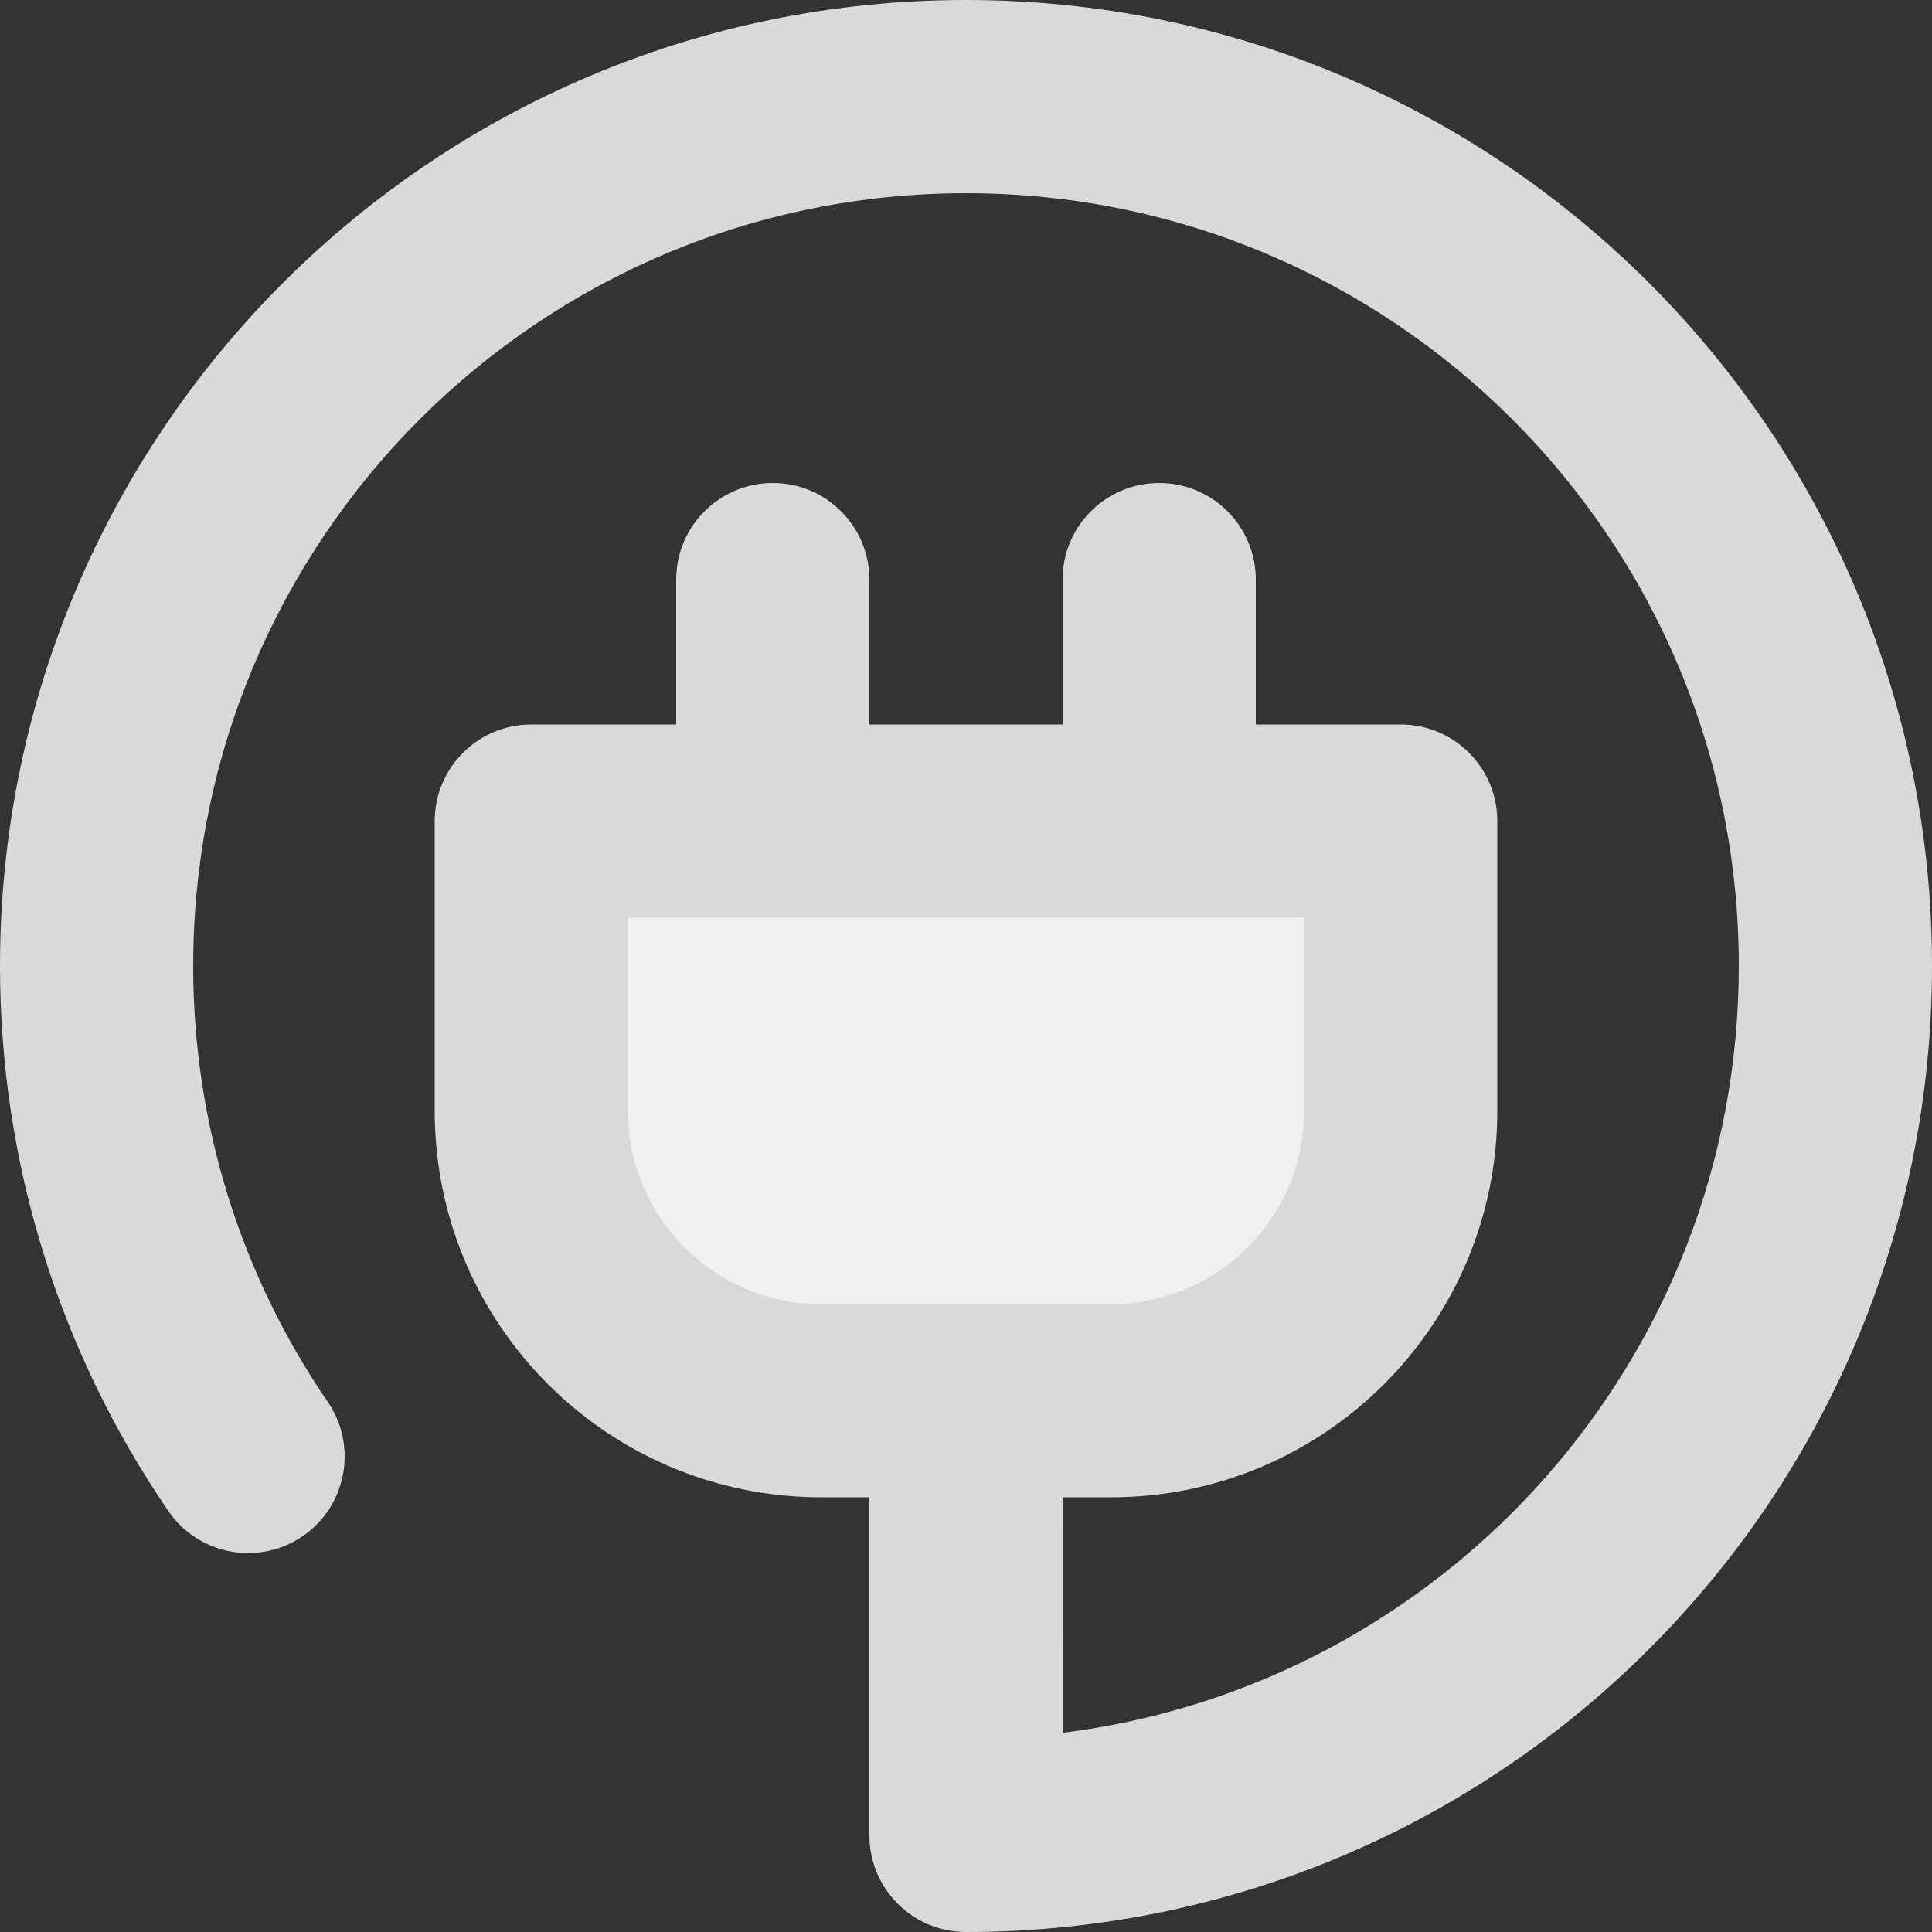 <?xml version="1.0" encoding="UTF-8"?>
<svg width="40px" height="40px" viewBox="0 0 40 40" version="1.1" xmlns="http://www.w3.org/2000/svg" xmlns:xlink="http://www.w3.org/1999/xlink">
    <rect x="0" y="0" width="40" height="40" fill="#333333" stroke="none"/>
    <!-- Generator: Sketch 58 (84663) - https://sketch.com -->
    <title>icon_nav_main_n</title>
    <desc>Created with Sketch.</desc>
    <g id="Page-1-Copy" stroke="none" stroke-width="1" fill="none" fill-rule="evenodd">
        <g id="icon_nav_main_n">
            <path d="M11,17 L29,17 L29,23 C29,26.314 26.314,29 23,29 L17,29 C13.686,29 11,26.314 11,23 L11,17 L11,17 Z" id="Rectangle" fill="#F0F0F0"></path>
            <path d="M20,0 C31.046,0 40,8.954 40,20 C40,31.046 31.046,40 20,40 C18.895,40 18,39.105 18,38 L18,38 L18,31 L17,31 C12.582,31 9,27.418 9,23 L9,17 C9,15.895 9.895,15 11,15 L14,15 L14,12 C14,10.895 14.895,10 16,10 C17.105,10 18,10.895 18,12 L18,15 L22,15 L22,12 C22,10.895 22.895,10 24,10 C25.105,10 26,10.895 26,12 L26,15 L29,15 C30.105,15 31,15.895 31,17 L31,23 C31,27.418 27.418,31 23,31 L22,31 L22.001,35.876 C29.893,34.892 36,28.159 36,20 C36,11.163 28.837,4 20,4 C11.163,4 4,11.163 4,20 C4,23.269 4.98,26.387 6.786,29.025 C7.41,29.937 7.177,31.181 6.266,31.805 C5.354,32.429 4.109,32.196 3.485,31.284 C1.228,27.986 0,24.082 0,20 C0,8.954 8.954,0 20,0 Z M27,19 L13,19 L13,23 C13,25.209 14.791,27 17,27 L23,27 C25.209,27 27,25.209 27,23 L27,19 Z" id="Combined-Shape" fill="#D9D9D9" fill-rule="nonzero"></path>
        </g>
    </g>
</svg>
